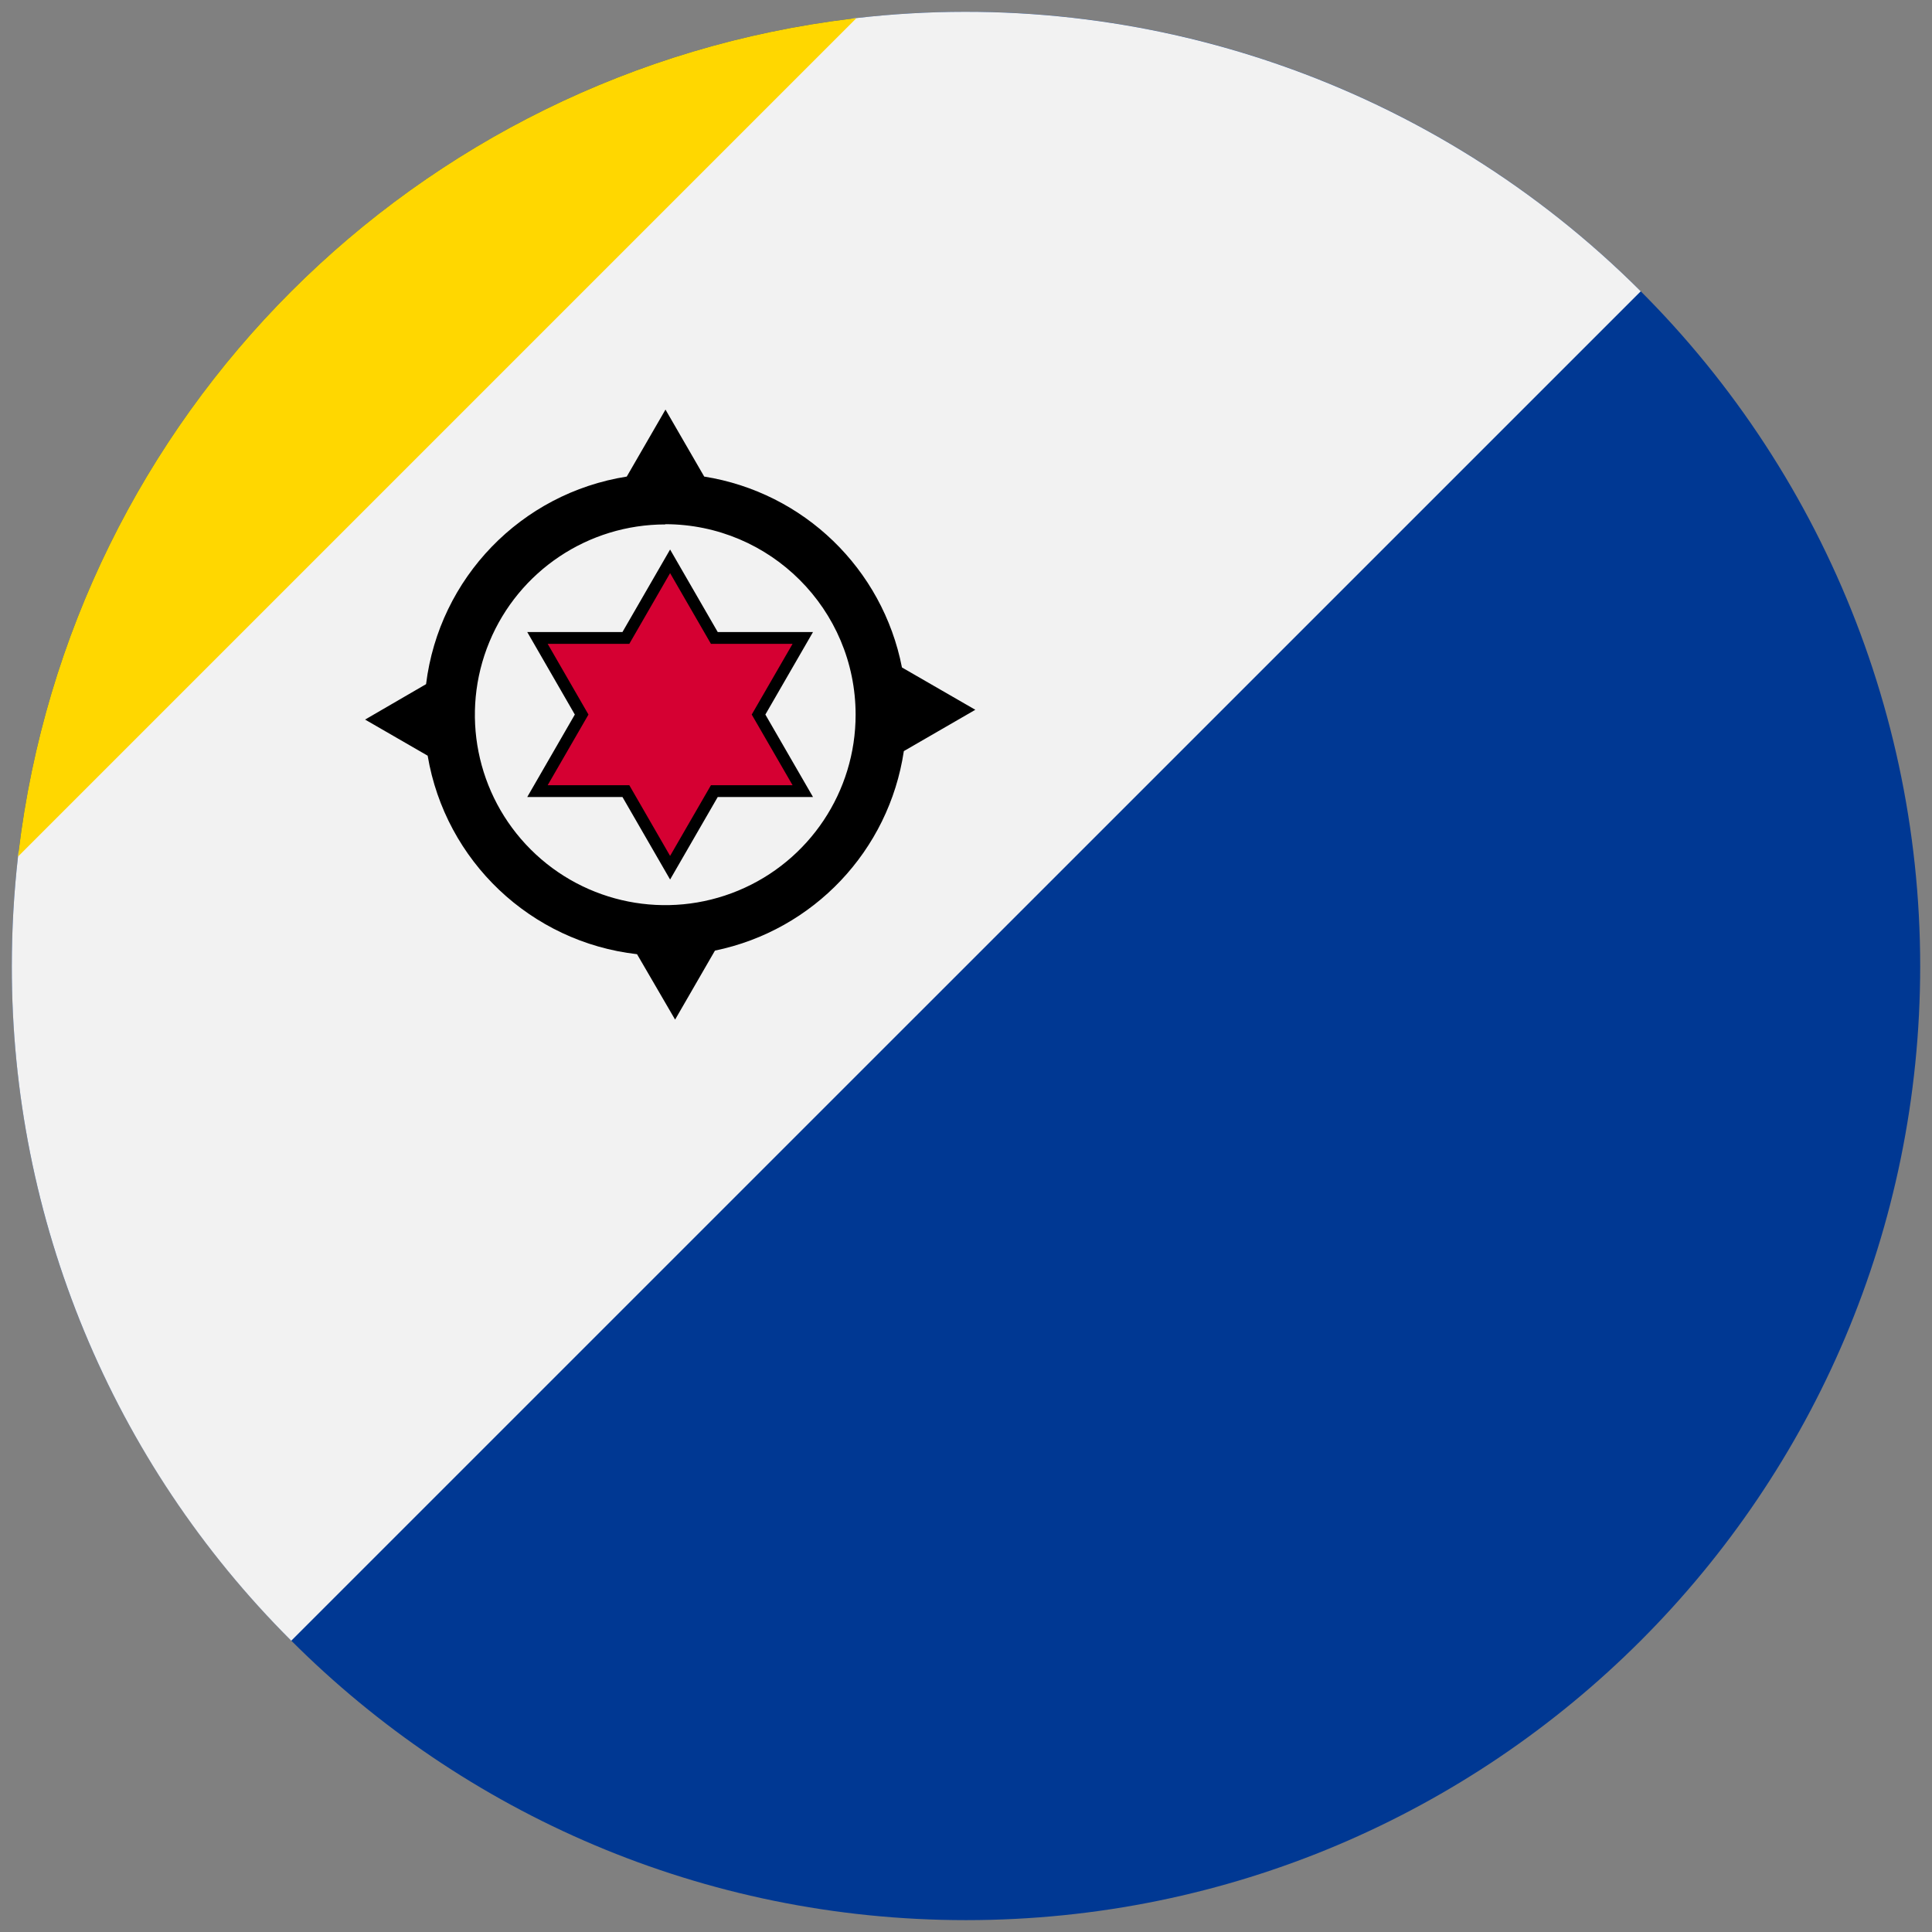 <svg viewBox="0 0 512 512" xmlns="http://www.w3.org/2000/svg"><rect x="0" y="0" width="512" height="512" fill="#808080" stroke="none"/><g fill="none"><path d="m256 512c-141.387-.009-256-114.621-256-256 0-9.81.558-19.612 1.658-29.36 0-.375.094-.798.156-1.22 14.13-117.173 106.511-209.517 223.696-223.605l1.236-.141c9.711-1.112 19.478-1.674 29.253-1.674 141.387.009 256 114.621 256 256 0 141.155-114.836 256-256 256z"/><path d="m508.871 256c0 139.648-113.214 252.855-252.871 252.855s-252.871-113.207-252.871-252.855c0-9.69.549-19.372 1.643-29.001l.141-1.189c13.941-115.726 105.163-206.943 220.896-220.883.396-.063.787-.109 1.173-.141 71.646-8.271 143.416 14.441 197.258 62.424 53.842 47.983 84.631 116.671 84.631 188.789z" fill="#003893"/><path d="m74.978 437.011c-48.166-47.903-75.164-113.083-74.978-181.011.005-9.81.559-19.612 1.659-29.36 0-.375.094-.798.156-1.22l.125-1.064 222.414-222.4 1.064-.141c.422 0 .829-.109 1.251-.141 9.737-1.115 19.53-1.675 29.331-1.675 67.934-.177 133.116 26.825 181.022 74.989l2.206 2.206-362.044 362.038z"/><path d="m434.817 77.195-357.633 357.611c-47.49-47.378-74.141-111.726-74.055-178.806 0-9.69.549-19.372 1.643-29.001l.141-1.189 220.896-220.883c.396-.063.787-.109 1.173-.141 76.696-8.822 153.225 17.84 207.834 72.408z" fill="#f2f2f2"/><path d="m1.659 226.687c0-.422.094-.845.156-1.267 14.13-117.173 106.511-209.517 223.696-223.605l1.236-.141 8.729-.876-234.647 234.632z"/><path d="m226.983 4.787-222.21 222.213.141-1.189c13.941-115.726 105.163-206.943 220.896-220.883.396-.063.787-.109 1.173-.141z" fill="#ffd700"/><g fill="#000"><path d="m168.821 252.872c-28.148-3.221-50.771-24.67-55.486-52.605l-16.582-9.573 16.159-9.385c3.481-28.144 25.175-50.583 53.187-55.013l10.262-17.754 10.262 17.754c26.355 4.193 47.286 24.398 52.404 50.587l19.444 11.215-18.944 10.95c-3.946 26.377-23.934 47.489-50.058 52.87l-10.559 18.286zm7.493-113.891c-20.412-.006-38.816 12.287-46.626 31.145s-3.486 40.563 10.954 54.988c14.44 14.426 36.151 18.729 55.002 10.902 18.851-7.827 31.129-26.241 31.103-46.652-.026-27.844-22.588-50.411-50.433-50.446z"/><path d="m236.587 197.076 15.643-8.994-16.003-9.229c-4.572-25.997-25.396-46.074-51.544-49.695l-8.306-14.375-8.306 14.375c-27.772 3.842-49.319 26.17-52.17 54.059l-12.827 7.414 13.171 7.602c4.113 27.72 26.641 49.039 54.548 51.619l8.134 14.078 8.557-14.829c25.921-4.856 45.754-25.869 49.104-52.026zm-60.273 45.847c-21.672.006-41.213-13.043-49.51-33.062-8.298-20.019-3.718-43.065 11.604-58.39 15.322-15.325 38.368-19.912 58.39-11.62 20.023 8.291 33.078 27.828 33.078 49.498-.026 29.571-23.989 53.54-53.562 53.574z"/><path d="m164.958 211.217h-25.232l12.608-21.852-12.608-21.868h25.232l12.624-21.868 12.624 21.868h25.248l-12.624 21.868 12.624 21.852h-25.248l-12.624 21.868z"/></g><path d="m177.582 151.886 10.825 18.739h21.634l-10.825 18.739 10.825 18.724h-21.634l-10.825 18.739-10.809-18.739h-21.634l10.809-18.724-10.809-18.739h21.634z" fill="#d50032"/></g></svg>